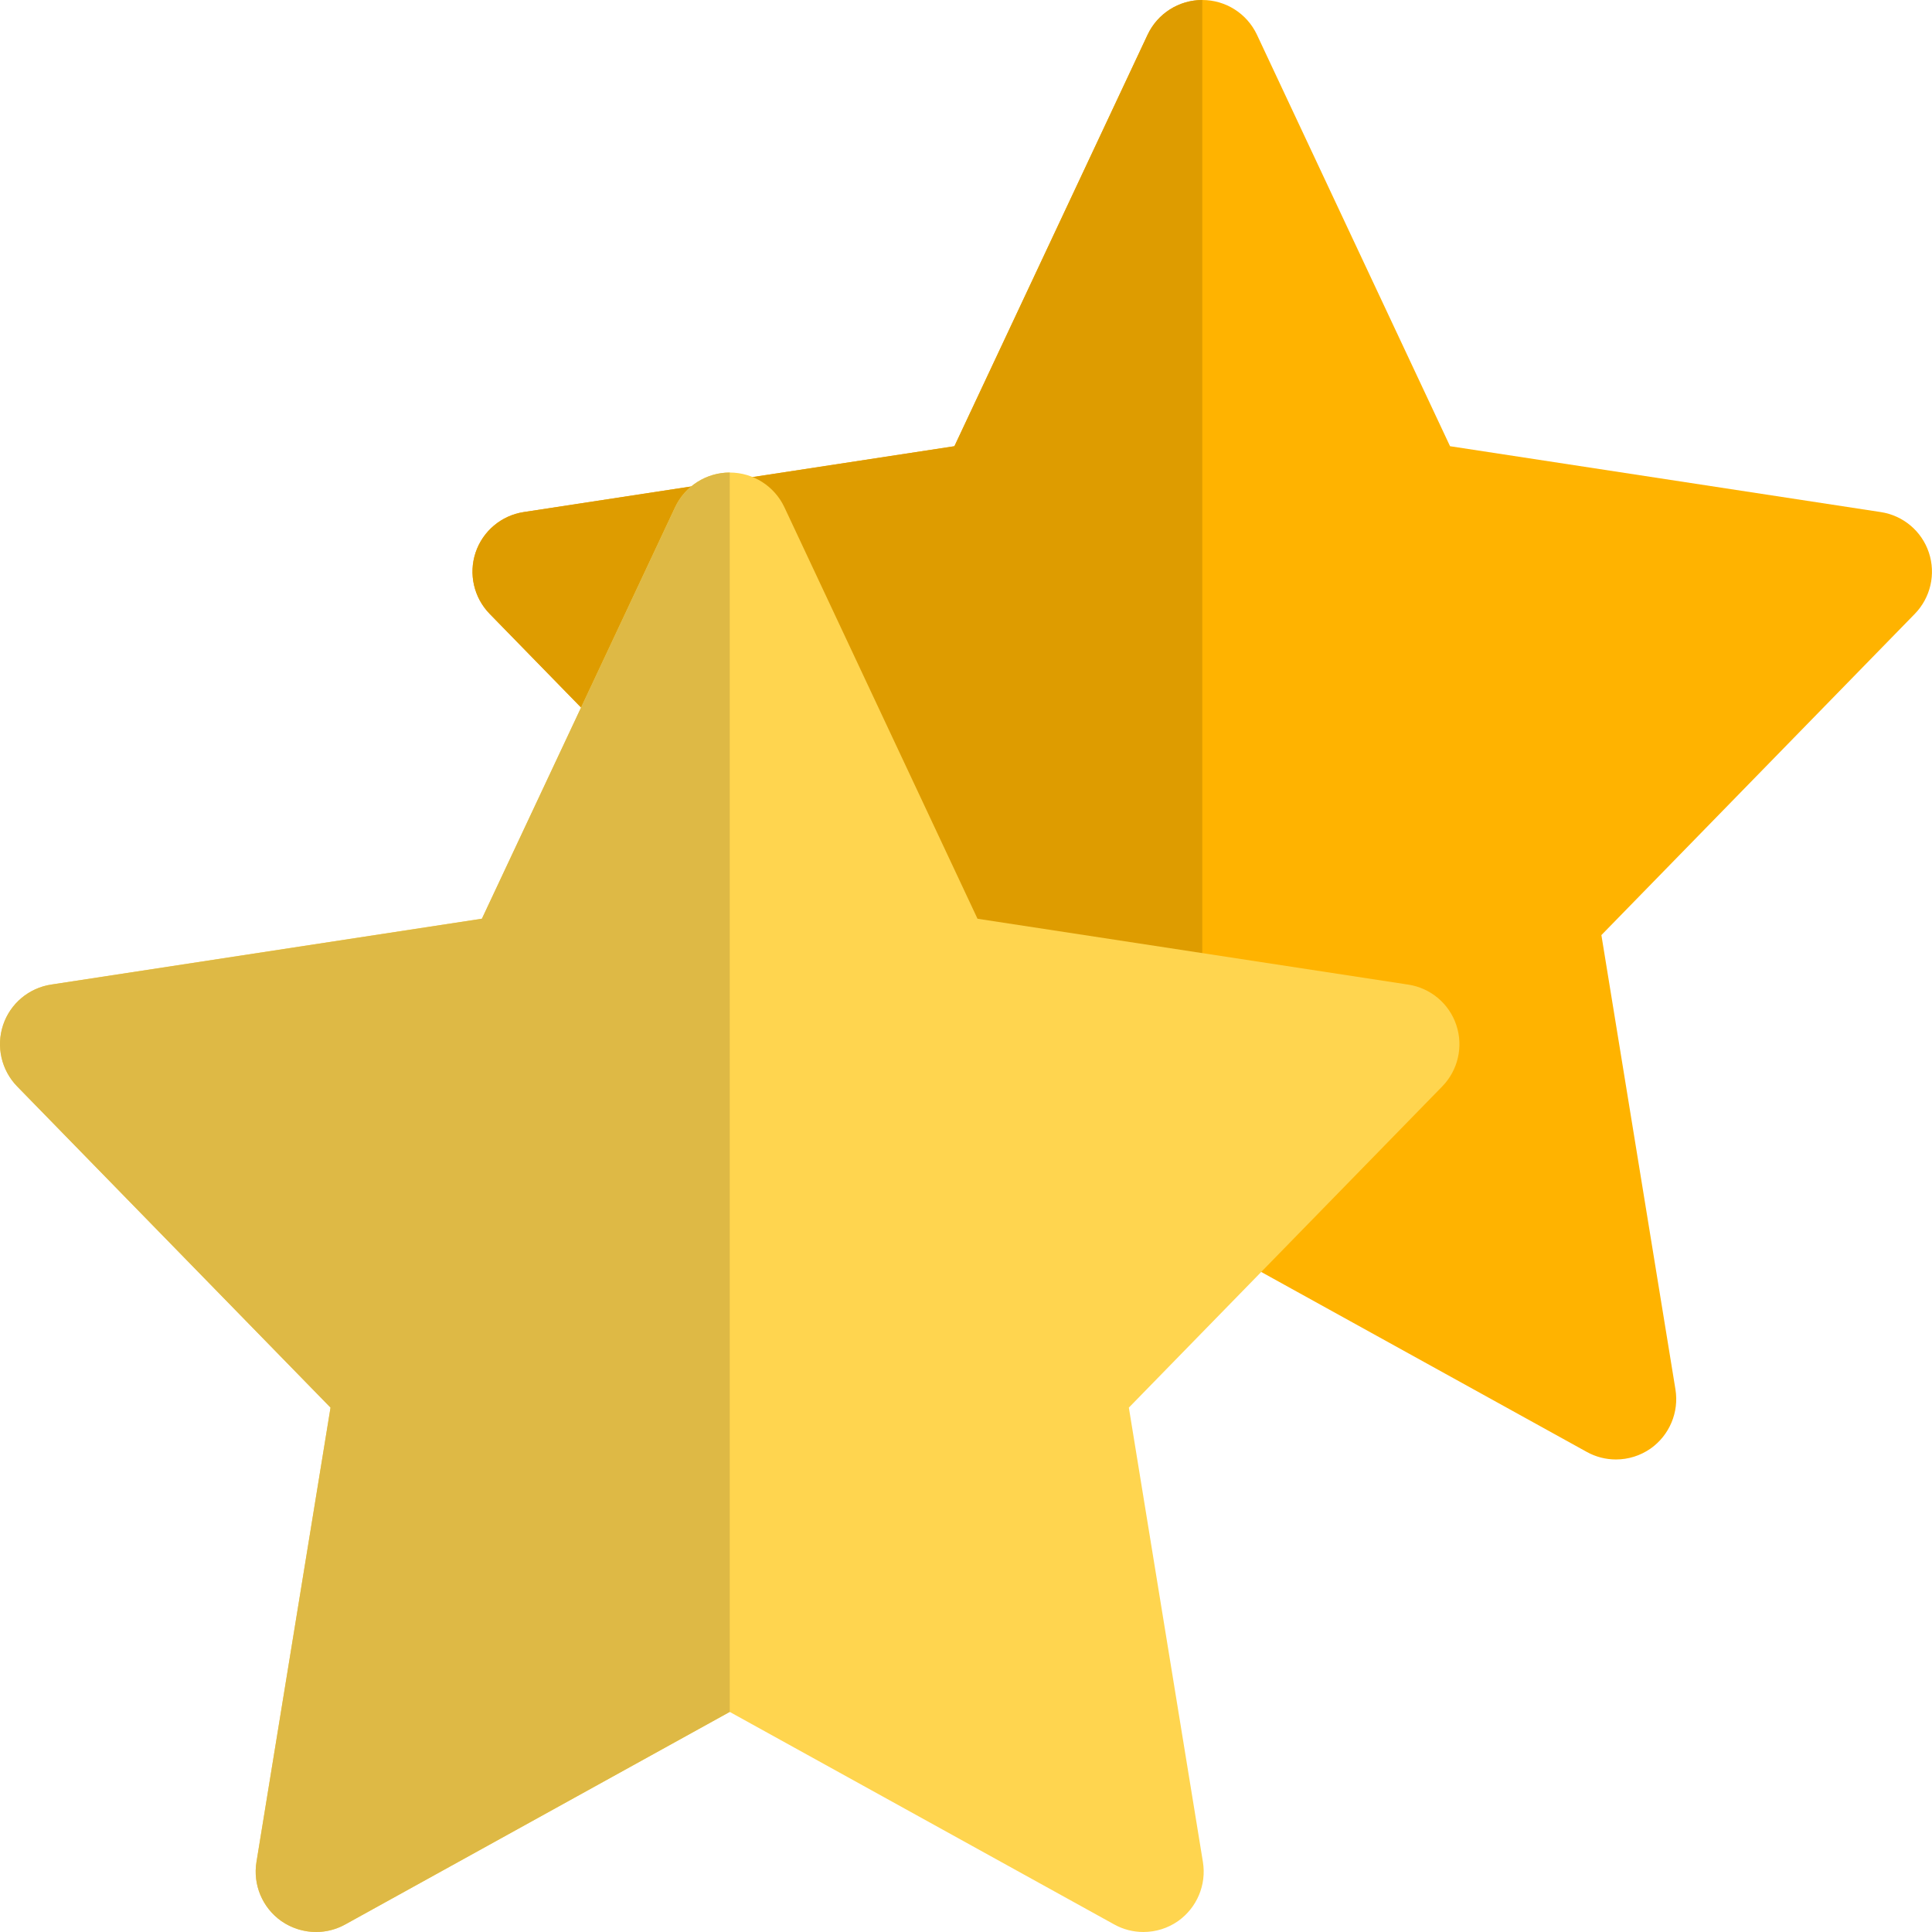 <svg id="Color" enable-background="new 0 0 24 24" height="512" viewBox="0 0 24 24" width="512" xmlns="http://www.w3.org/2000/svg"><path d="m20.074 18.13c-.125 0-.25-.031-.363-.094l-4.776-2.64-4.776 2.64c-.251.14-.56.122-.795-.043-.235-.166-.354-.451-.308-.734l.92-5.644-3.893-3.99c-.196-.2-.264-.495-.175-.761.089-.267.32-.46.598-.503l5.35-.818 2.4-5.112c.124-.263.389-.431.679-.431.291 0 .555.168.679.431l2.399 5.112 5.35.818c.278.042.509.236.598.503s.021.561-.175.762l-3.893 3.99.92 5.644c.046.283-.074.568-.308.734-.129.09-.279.136-.431.136z" fill="#ffb300"/><path d="m14.935 0c-.291 0-.555.168-.679.431l-2.4 5.112-5.35.818c-.277.042-.508.236-.598.503-.089.266-.021.561.175.762l3.893 3.99-.92 5.644c-.046.283.073.568.308.734.129.091.281.137.433.137.124 0 .249-.031.362-.094l4.776-2.64z" fill="#de9c00"/><path d="m14.204 24c-.125 0-.25-.031-.363-.094l-4.776-2.64-4.776 2.64c-.251.14-.56.122-.795-.043-.235-.166-.354-.451-.308-.734l.92-5.644-3.893-3.99c-.196-.201-.263-.495-.174-.762s.32-.46.598-.503l5.35-.818 2.4-5.112c.123-.262.388-.43.678-.43.291 0 .555.168.679.431l2.399 5.112 5.35.818c.278.042.509.236.598.503s.021.561-.175.762l-3.893 3.99.92 5.644c.046.283-.074.568-.308.734-.128.09-.279.136-.431.136z" fill="#ffd54f"/><path d="m9.065 5.87c-.291 0-.555.168-.679.431l-2.4 5.112-5.35.818c-.278.042-.509.236-.598.503-.088.266-.021.56.175.762l3.893 3.99-.92 5.644c-.046.283.073.568.308.734.129.09.281.136.433.136.124 0 .249-.031.362-.094l4.776-2.64z" fill="#deb945"/></svg>